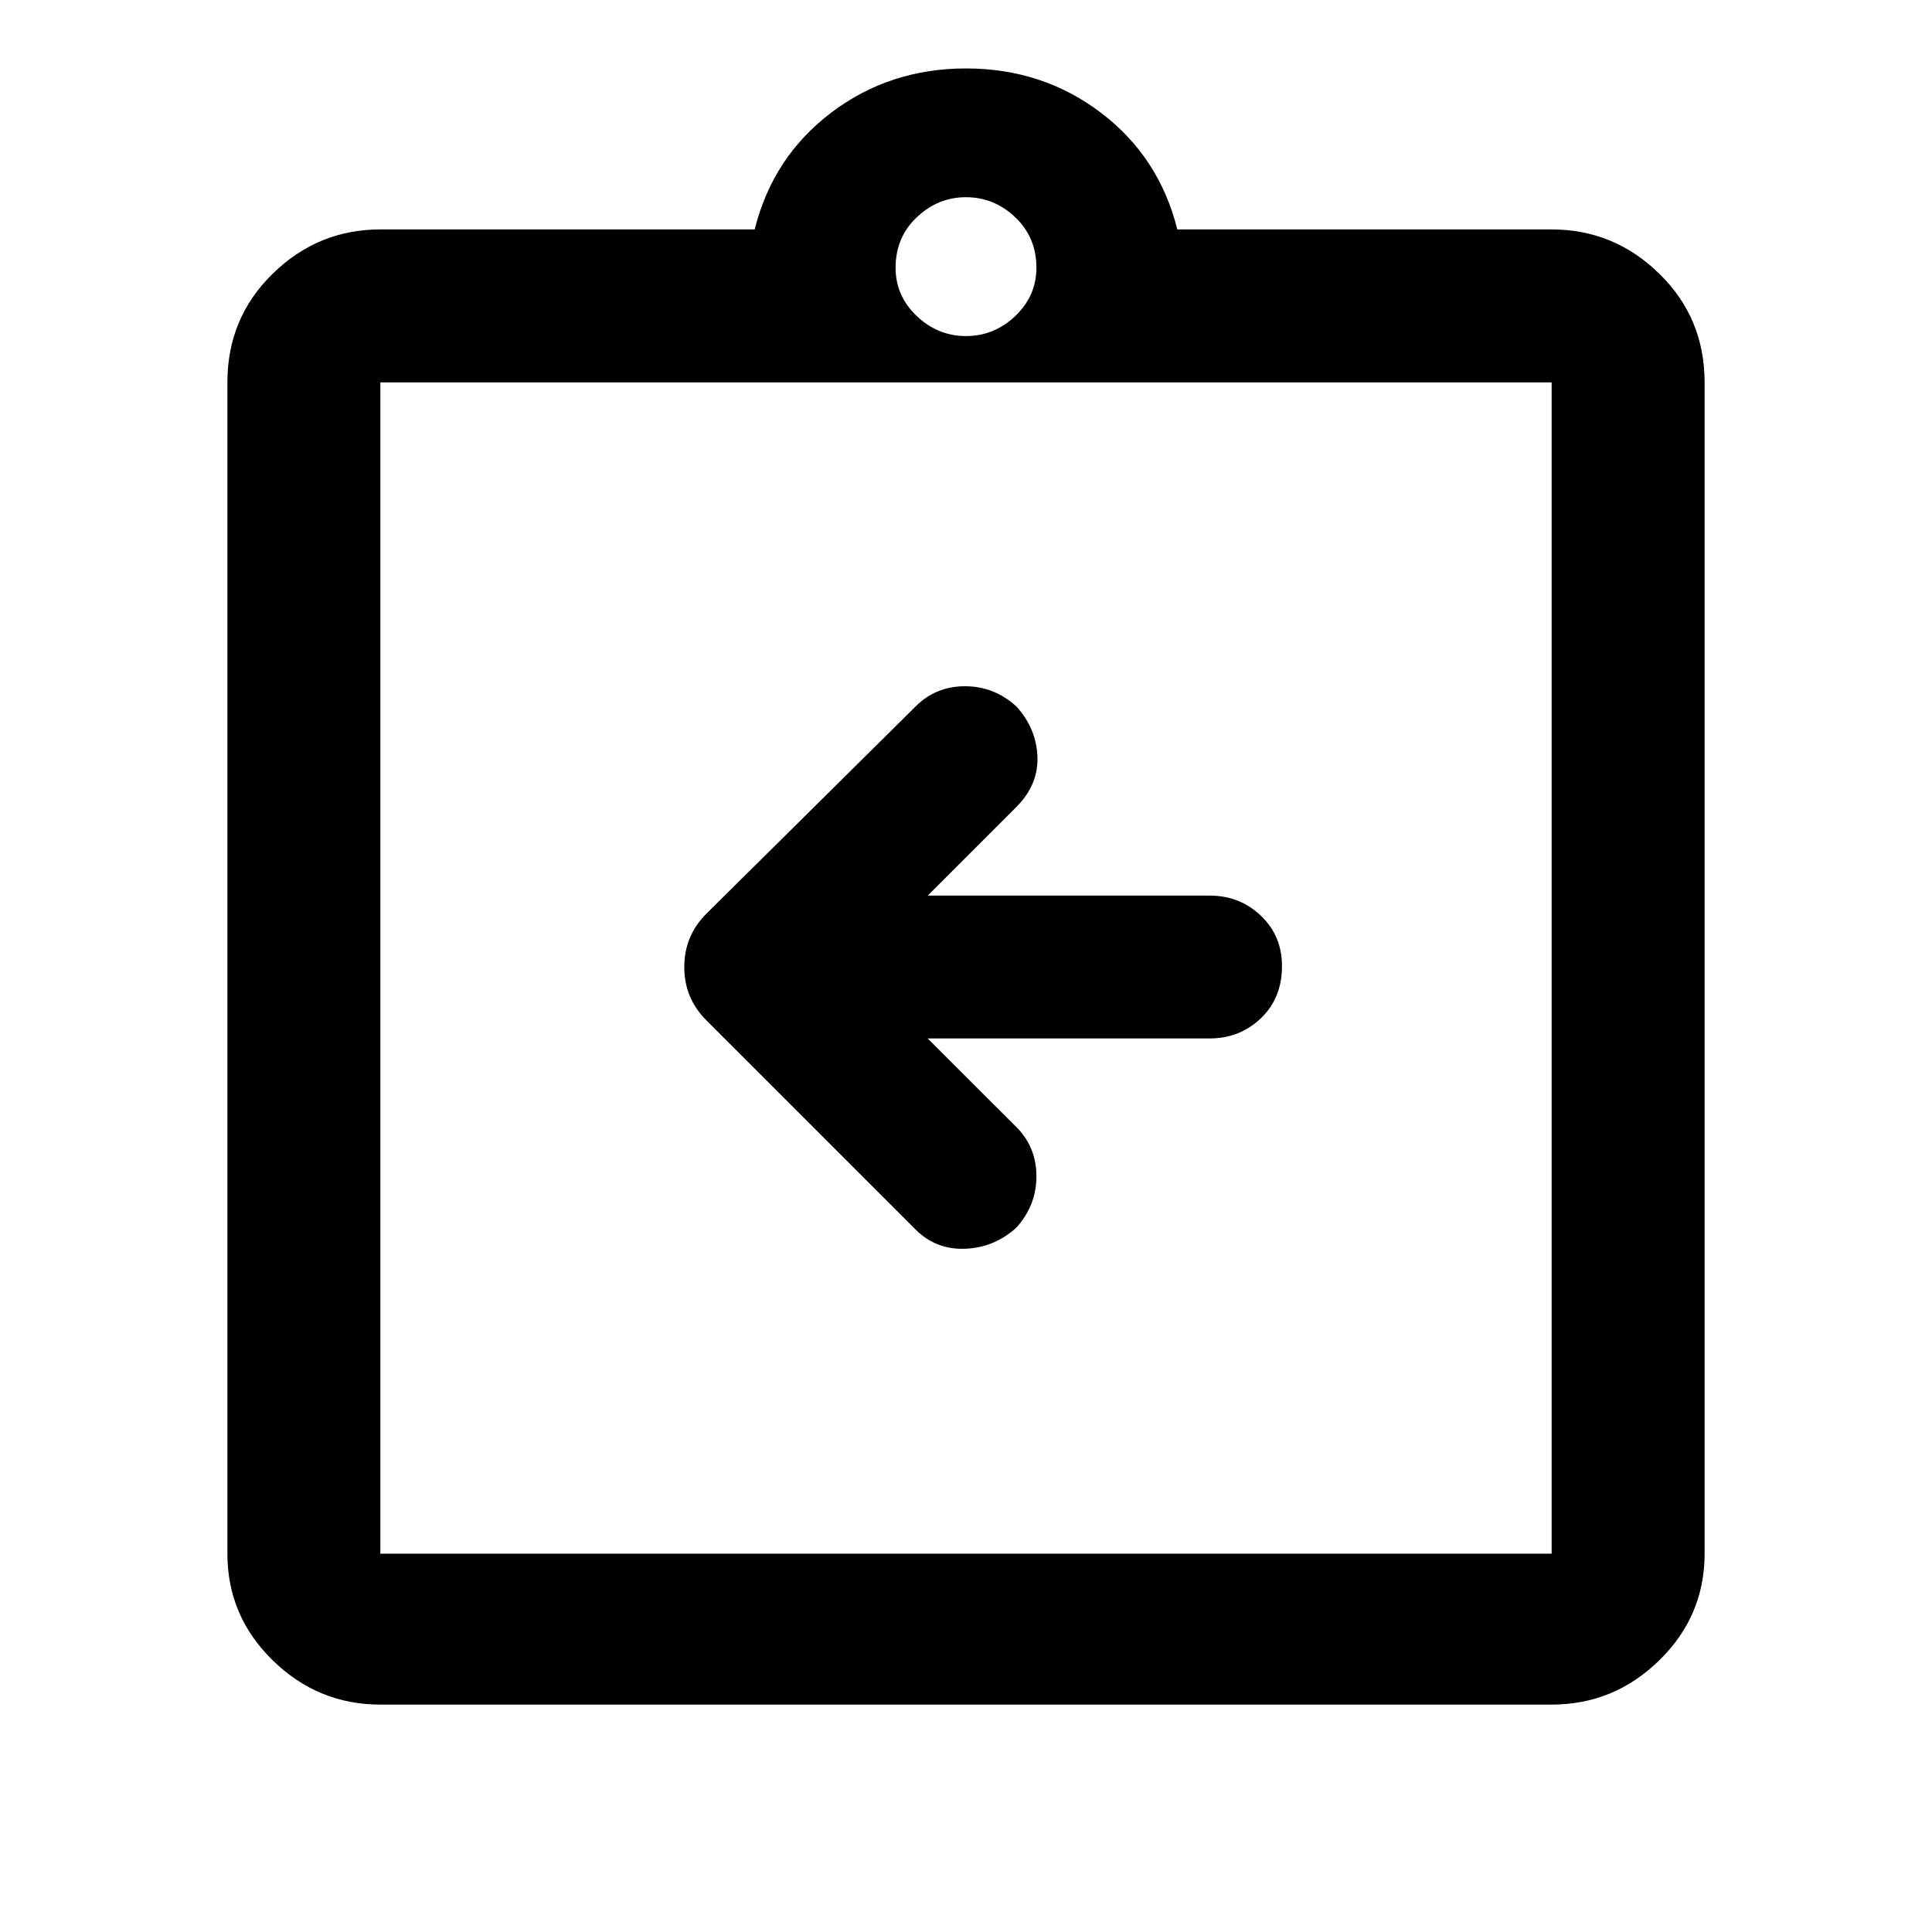 <svg xmlns="http://www.w3.org/2000/svg" height="40" width="40"><path d="M19.208 21.5h5.834q.625 0 1.062-.417.438-.416.438-1.083 0-.625-.438-1.042-.437-.416-1.062-.416h-5.834l1.834-1.834q.458-.458.437-1.041-.021-.584-.437-1.042-.459-.417-1.063-.417-.604 0-1.021.417l-4.333 4.292q-.458.458-.458 1.104 0 .646.458 1.104l4.333 4.333q.417.417 1.021.396.604-.021 1.063-.437.416-.459.416-1.063 0-.604-.416-1.021ZM7.875 32.167h24.25V7.917H7.875v24.25Zm0-24.25v24.25-24.25Zm0 27.375q-1.292 0-2.229-.917-.938-.917-.938-2.208V7.917q0-1.334.938-2.25.937-.917 2.229-.917h7.75q.375-1.5 1.583-2.417 1.209-.916 2.792-.916 1.583 0 2.792.916Q24 3.25 24.375 4.75h7.75q1.292 0 2.229.917.938.916.938 2.25v24.25q0 1.291-.938 2.208-.937.917-2.229.917ZM20 6.958q.583 0 1.021-.416.437-.417.437-1 0-.625-.437-1.042-.438-.417-1.021-.417t-1.021.417q-.437.417-.437 1.042 0 .583.437 1 .438.416 1.021.416Z"/></svg>